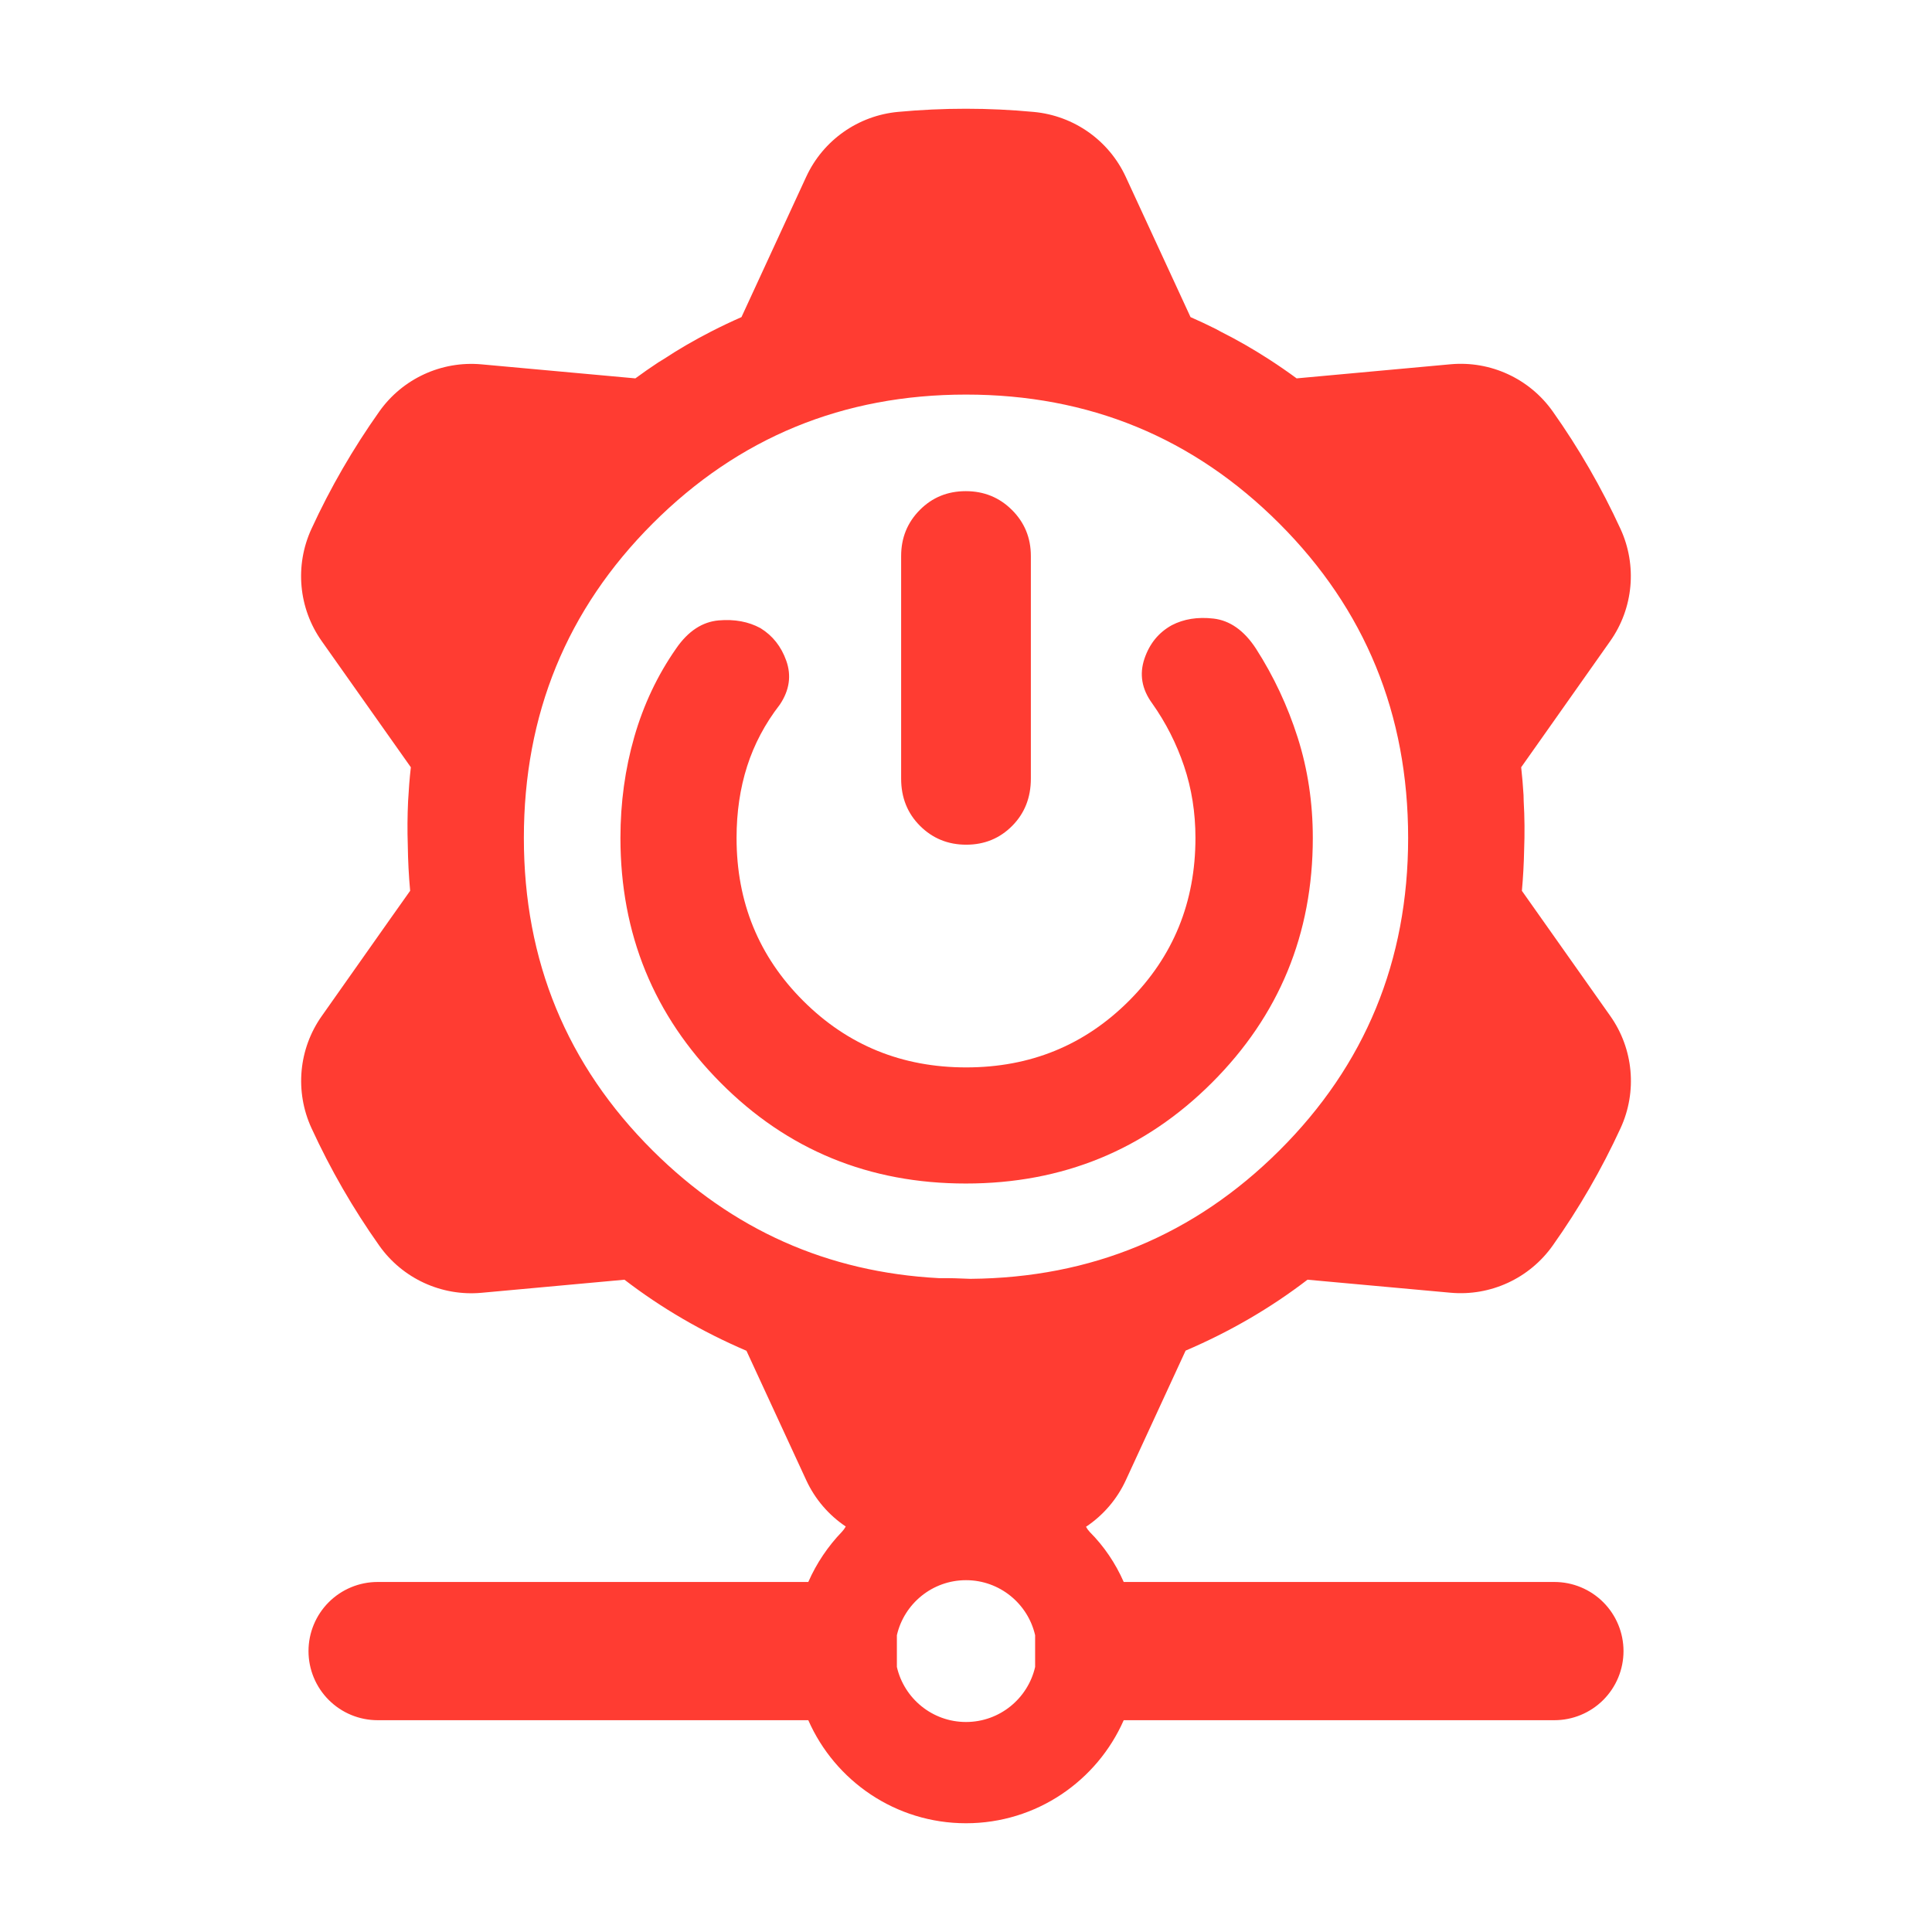 <svg clip-rule="evenodd" fill-rule="evenodd" stroke-linejoin="round" stroke-miterlimit="2" viewBox="0 0 250 250" xmlns="http://www.w3.org/2000/svg"><path fill="rgb(255, 60, 50)" d="m141.017 198.24c1.844 1.847 3.327 4.044 4.391 6.467h55.73c2.372 0 4.647.942 6.323 2.619 1.678 1.677 2.62 3.952 2.62 6.324 0 2.373-.942 4.647-2.62 6.324-1.676 1.677-3.951 2.619-6.323 2.619h-55.73c-3.448 7.849-11.293 13.335-20.408 13.335s-16.959-5.486-20.407-13.335h-55.73c-2.372 0-4.647-.942-6.324-2.619s-2.619-3.951-2.619-6.324c0-2.372.942-4.647 2.619-6.324s3.952-2.619 6.324-2.619h55.73c1.063-2.422 2.546-4.619 4.356-6.5.184-.192.347-.418.491-.677-2.185-1.466-3.971-3.52-5.113-5.992-2.08-4.499-4.688-10.143-6.436-13.932l-1.3-2.816c-5.749-2.463-11.011-5.528-15.786-9.196l-18.495 1.693c-5.184.475-10.232-1.855-13.237-6.107-3.388-4.784-6.318-9.873-8.766-15.198-2.175-4.731-1.676-10.256 1.331-14.51 2.853-4.05 6.435-9.13 8.84-12.54l2.595-3.664c-.178-1.943-.28-3.908-.305-5.893-.066-1.904-.049-3.81.039-5.713l.008-.108c.077-1.425.186-2.849.348-4.269l-11.534-16.327c-3.007-4.253-3.506-9.786-1.329-14.517 2.447-5.325 5.394-10.408 8.781-15.19 3.006-4.248 8.045-6.576 13.228-6.104 4.936.449 11.127 1.012 15.283 1.393l4.623.422c.971-.713 1.959-1.403 2.965-2.066.224-.127.445-.262.664-.405 1.977-1.303 4.03-2.49 6.137-3.571l.096-.049c1.271-.65 2.561-1.263 3.869-1.837l8.374-18.15c2.181-4.732 6.721-7.933 11.908-8.407 5.836-.542 11.708-.542 17.543.008 5.184.483 9.718 3.675 11.902 8.402 2.08 4.5 4.688 10.143 6.437 13.933l1.944 4.214c1.104.484 2.194.996 3.272 1.535.222.131.45.255.683.372 2.117 1.06 4.17 2.247 6.161 3.531l.09.058c1.199.775 2.375 1.587 3.525 2.432l19.905-1.823c5.186-.475 10.231 1.855 13.238 6.107 3.385 4.784 6.318 9.873 8.766 15.198 2.173 4.731 1.671 10.256-1.329 14.51-2.858 4.05-6.441 9.13-8.847 12.54l-2.678 3.791c.133 1.198.234 2.398.306 3.6-.002.259.005.518.019.778.124 2.106.138 4.218.058 6.326-.035 1.78-.132 3.541-.29 5.284l11.438 16.195c3.005 4.254 3.509 9.786 1.33 14.517-2.452 5.325-5.391 10.408-8.78 15.19-3.009 4.247-8.046 6.575-13.23 6.103-4.936-.448-11.127-1.011-15.283-1.391l-3.216-.294c-4.769 3.658-10.026 6.718-15.774 9.178l-7.738 16.771c-1.147 2.488-2.948 4.554-5.152 6.024.143.257.306.483.489.674zm24.521-49.354c11.117-11.065 16.674-24.551 16.674-40.455 0-16.011-5.557-29.577-16.676-40.696-11.117-11.117-24.629-16.676-40.536-16.676-15.905 0-29.417 5.559-40.536 16.676-11.119 11.119-16.676 24.685-16.676 40.696 0 15.904 5.557 29.39 16.674 40.455 10.29 10.241 22.63 15.741 37.018 16.505 1.346-.01 2.717.021 4.082.09 15.663-.128 28.988-5.659 39.976-16.595zm-49.482 62.709v4.11c.935 4.075 4.586 7.12 8.944 7.12s8.01-3.045 8.944-7.12v-4.11c-.934-4.076-4.586-7.12-8.944-7.12s-8.009 3.044-8.944 7.12zm-22.816-71.494c-8.637-8.693-12.956-19.249-12.956-31.67 0-4.564.599-8.923 1.793-13.077 1.198-4.17 3-7.977 5.403-11.421 1.563-2.282 3.421-3.472 5.523-3.654 2.055-.175 3.845.162 5.375.989l.044.025c1.558.963 2.669 2.364 3.324 4.212.676 1.91.414 3.795-.822 5.649l-.036.05c-1.892 2.447-3.294 5.093-4.207 7.939-.916 2.861-1.371 5.957-1.371 9.288 0 8.311 2.873 15.338 8.625 21.079 5.752 5.743 12.781 8.612 21.086 8.612s15.327-2.869 21.064-8.611c5.74-5.742 8.605-12.769 8.605-21.08 0-3.283-.491-6.382-1.474-9.298-.986-2.919-2.36-5.625-4.123-8.114-1.355-1.852-1.678-3.781-1.002-5.784.658-1.949 1.837-3.387 3.522-4.323l.021-.012c1.534-.798 3.328-1.093 5.387-.857 2.097.239 3.956 1.515 5.514 3.911l.002.005c2.277 3.551 4.07 7.371 5.376 11.462 1.308 4.101 1.963 8.436 1.963 13.01 0 12.422-4.354 22.98-13.056 31.673-8.703 8.694-19.316 13.043-31.839 13.043-12.525 0-23.104-4.35-31.741-13.046zm37.708-74.111c1.627 1.622 2.445 3.608 2.445 5.958v28.803c0 2.462-.811 4.497-2.412 6.113-1.609 1.623-3.591 2.44-5.952 2.44-2.359 0-4.35-.814-5.976-2.436-1.625-1.617-2.446-3.653-2.446-6.117v-28.803c0-2.348.807-4.333 2.413-5.954 1.608-1.623 3.59-2.438 5.951-2.438 2.359 0 4.35.814 5.977 2.434z"/></svg>